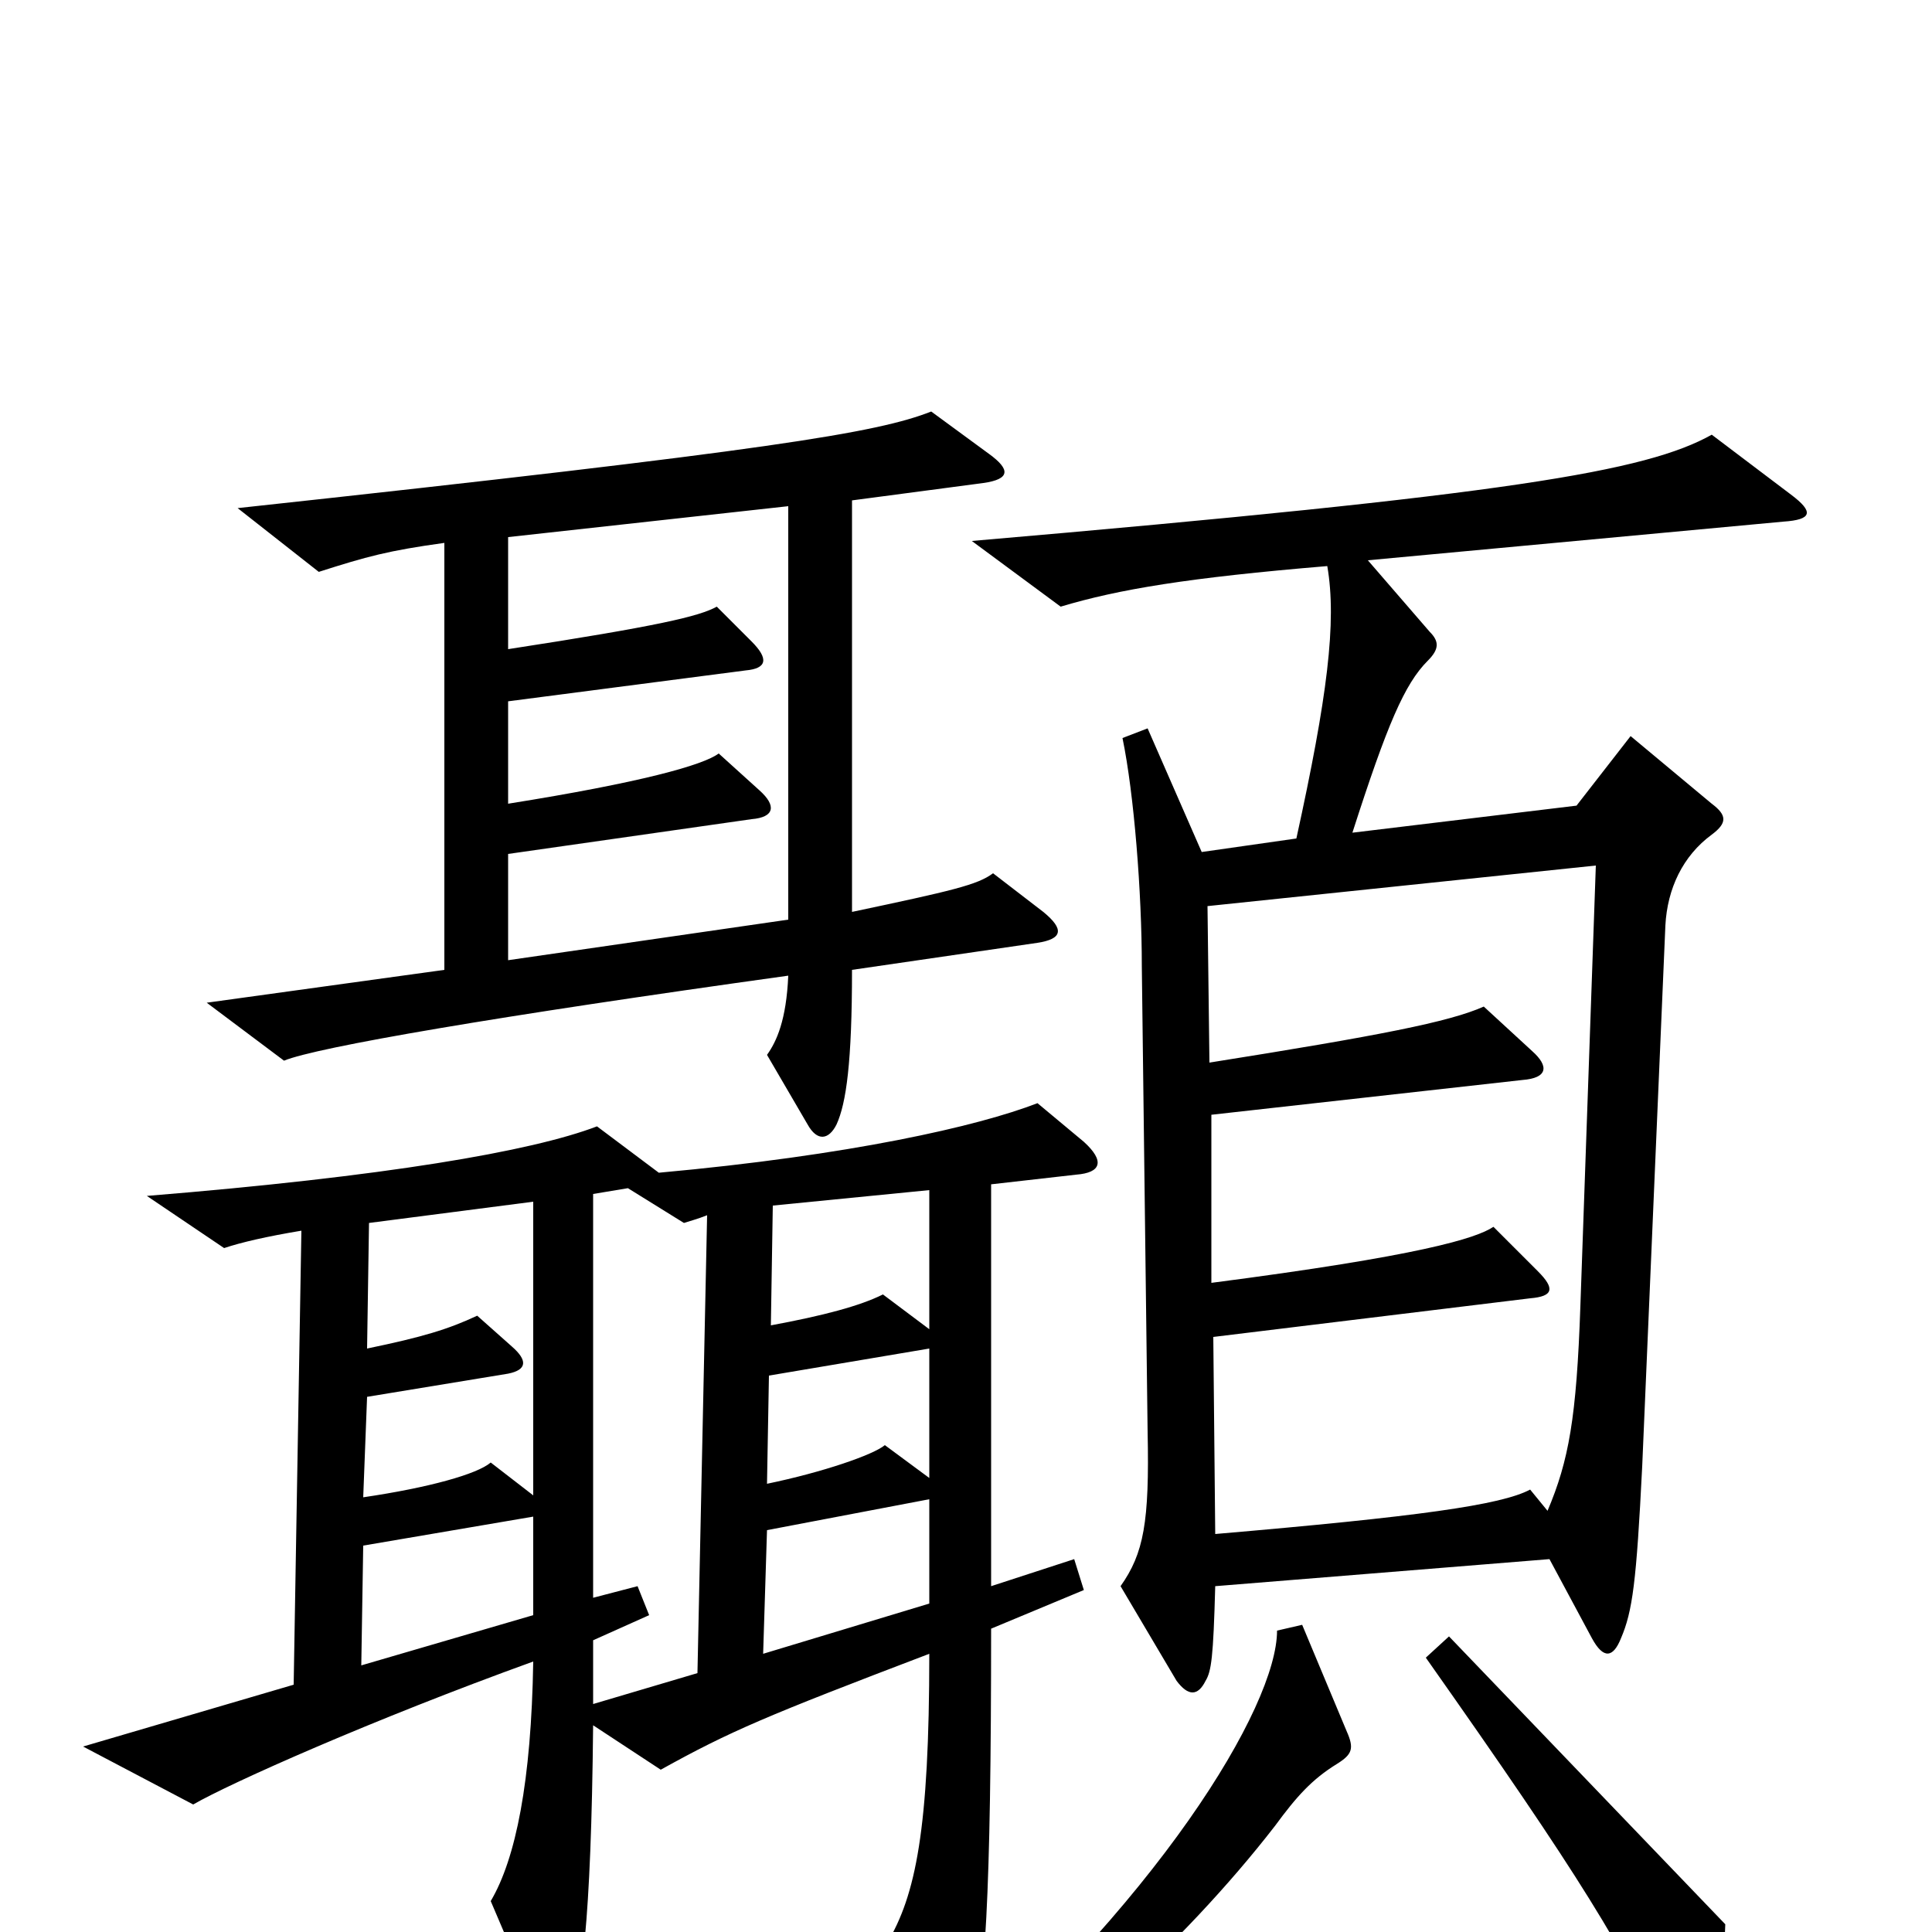 <svg xmlns="http://www.w3.org/2000/svg" viewBox="0 -1000 1000 1000">
	<path fill="#000000" d="M540 -528L514 -548C506 -542 493 -539 441 -528V-741L509 -750C523 -752 523 -757 512 -765L482 -787C454 -776 400 -767 123 -737L165 -704C190 -712 201 -715 230 -719V-498L107 -481L147 -451C164 -458 257 -474 408 -495C407 -472 402 -461 397 -454L418 -418C423 -409 429 -410 433 -418C438 -429 441 -450 441 -498L537 -512C550 -514 551 -519 540 -528ZM927 -744L886 -775C852 -756 782 -744 503 -720L549 -686C579 -695 615 -701 687 -707C692 -678 687 -639 671 -566L622 -559L594 -623L581 -618C587 -589 591 -538 591 -500L594 -259C595 -212 592 -196 580 -179L609 -130C615 -122 620 -122 624 -130C627 -135 628 -142 629 -179L802 -193L824 -152C830 -141 835 -142 839 -152C845 -166 847 -181 850 -241L862 -521C863 -540 871 -557 886 -568C894 -574 894 -578 886 -584L844 -619L816 -583L700 -569C718 -625 727 -646 739 -658C745 -664 745 -668 740 -673L708 -710L923 -730C938 -731 939 -735 927 -744ZM561 -177L556 -193L513 -179V-387L557 -392C570 -393 572 -399 561 -409L537 -429C506 -417 440 -402 341 -393L309 -417C275 -404 199 -391 76 -381L116 -354C125 -357 138 -360 156 -363L152 -128L43 -96L100 -66C119 -77 193 -110 276 -140C275 -78 267 -38 254 -16L280 45C284 54 288 55 294 46C301 33 306 -5 307 -107L342 -84C378 -104 397 -112 481 -144C481 -53 474 -19 459 6L487 56C494 67 498 66 502 56C510 34 513 -20 513 -157ZM893 -4L750 -153L738 -142C819 -27 839 6 869 68C875 79 879 79 883 68C889 54 892 30 893 -4ZM697 -104L674 -159L661 -156C661 -117 600 -15 478 89L486 101C542 70 612 7 660 -55C671 -70 679 -79 692 -87C700 -92 701 -95 697 -104ZM408 -524L263 -503V-558L389 -576C401 -577 402 -583 393 -591L372 -610C364 -604 332 -595 263 -584V-637L386 -653C397 -654 398 -659 389 -668L371 -686C362 -681 341 -676 263 -664V-722L408 -738ZM826 -552L818 -324C816 -266 812 -244 801 -218L792 -229C777 -221 734 -215 629 -206L628 -308L792 -328C804 -329 805 -333 796 -342L773 -365C764 -359 735 -350 627 -336V-423L788 -441C801 -442 802 -448 793 -456L768 -479C750 -471 714 -464 626 -450L625 -531ZM481 -312L457 -330C445 -324 426 -319 399 -314L400 -376L481 -384ZM276 -226L254 -243C247 -237 222 -230 188 -225L190 -277L263 -289C273 -291 273 -296 265 -303L247 -319C232 -312 219 -308 190 -302L191 -367L276 -378ZM481 -235L458 -252C452 -247 426 -238 397 -232L398 -288L481 -302ZM366 -371L361 -134L307 -118V-151L336 -164L330 -179L307 -173V-382L325 -385L354 -367C357 -368 361 -369 366 -371ZM481 -170L395 -144L397 -208L481 -224ZM276 -164L187 -138L188 -200L276 -215Z"/>
</svg>